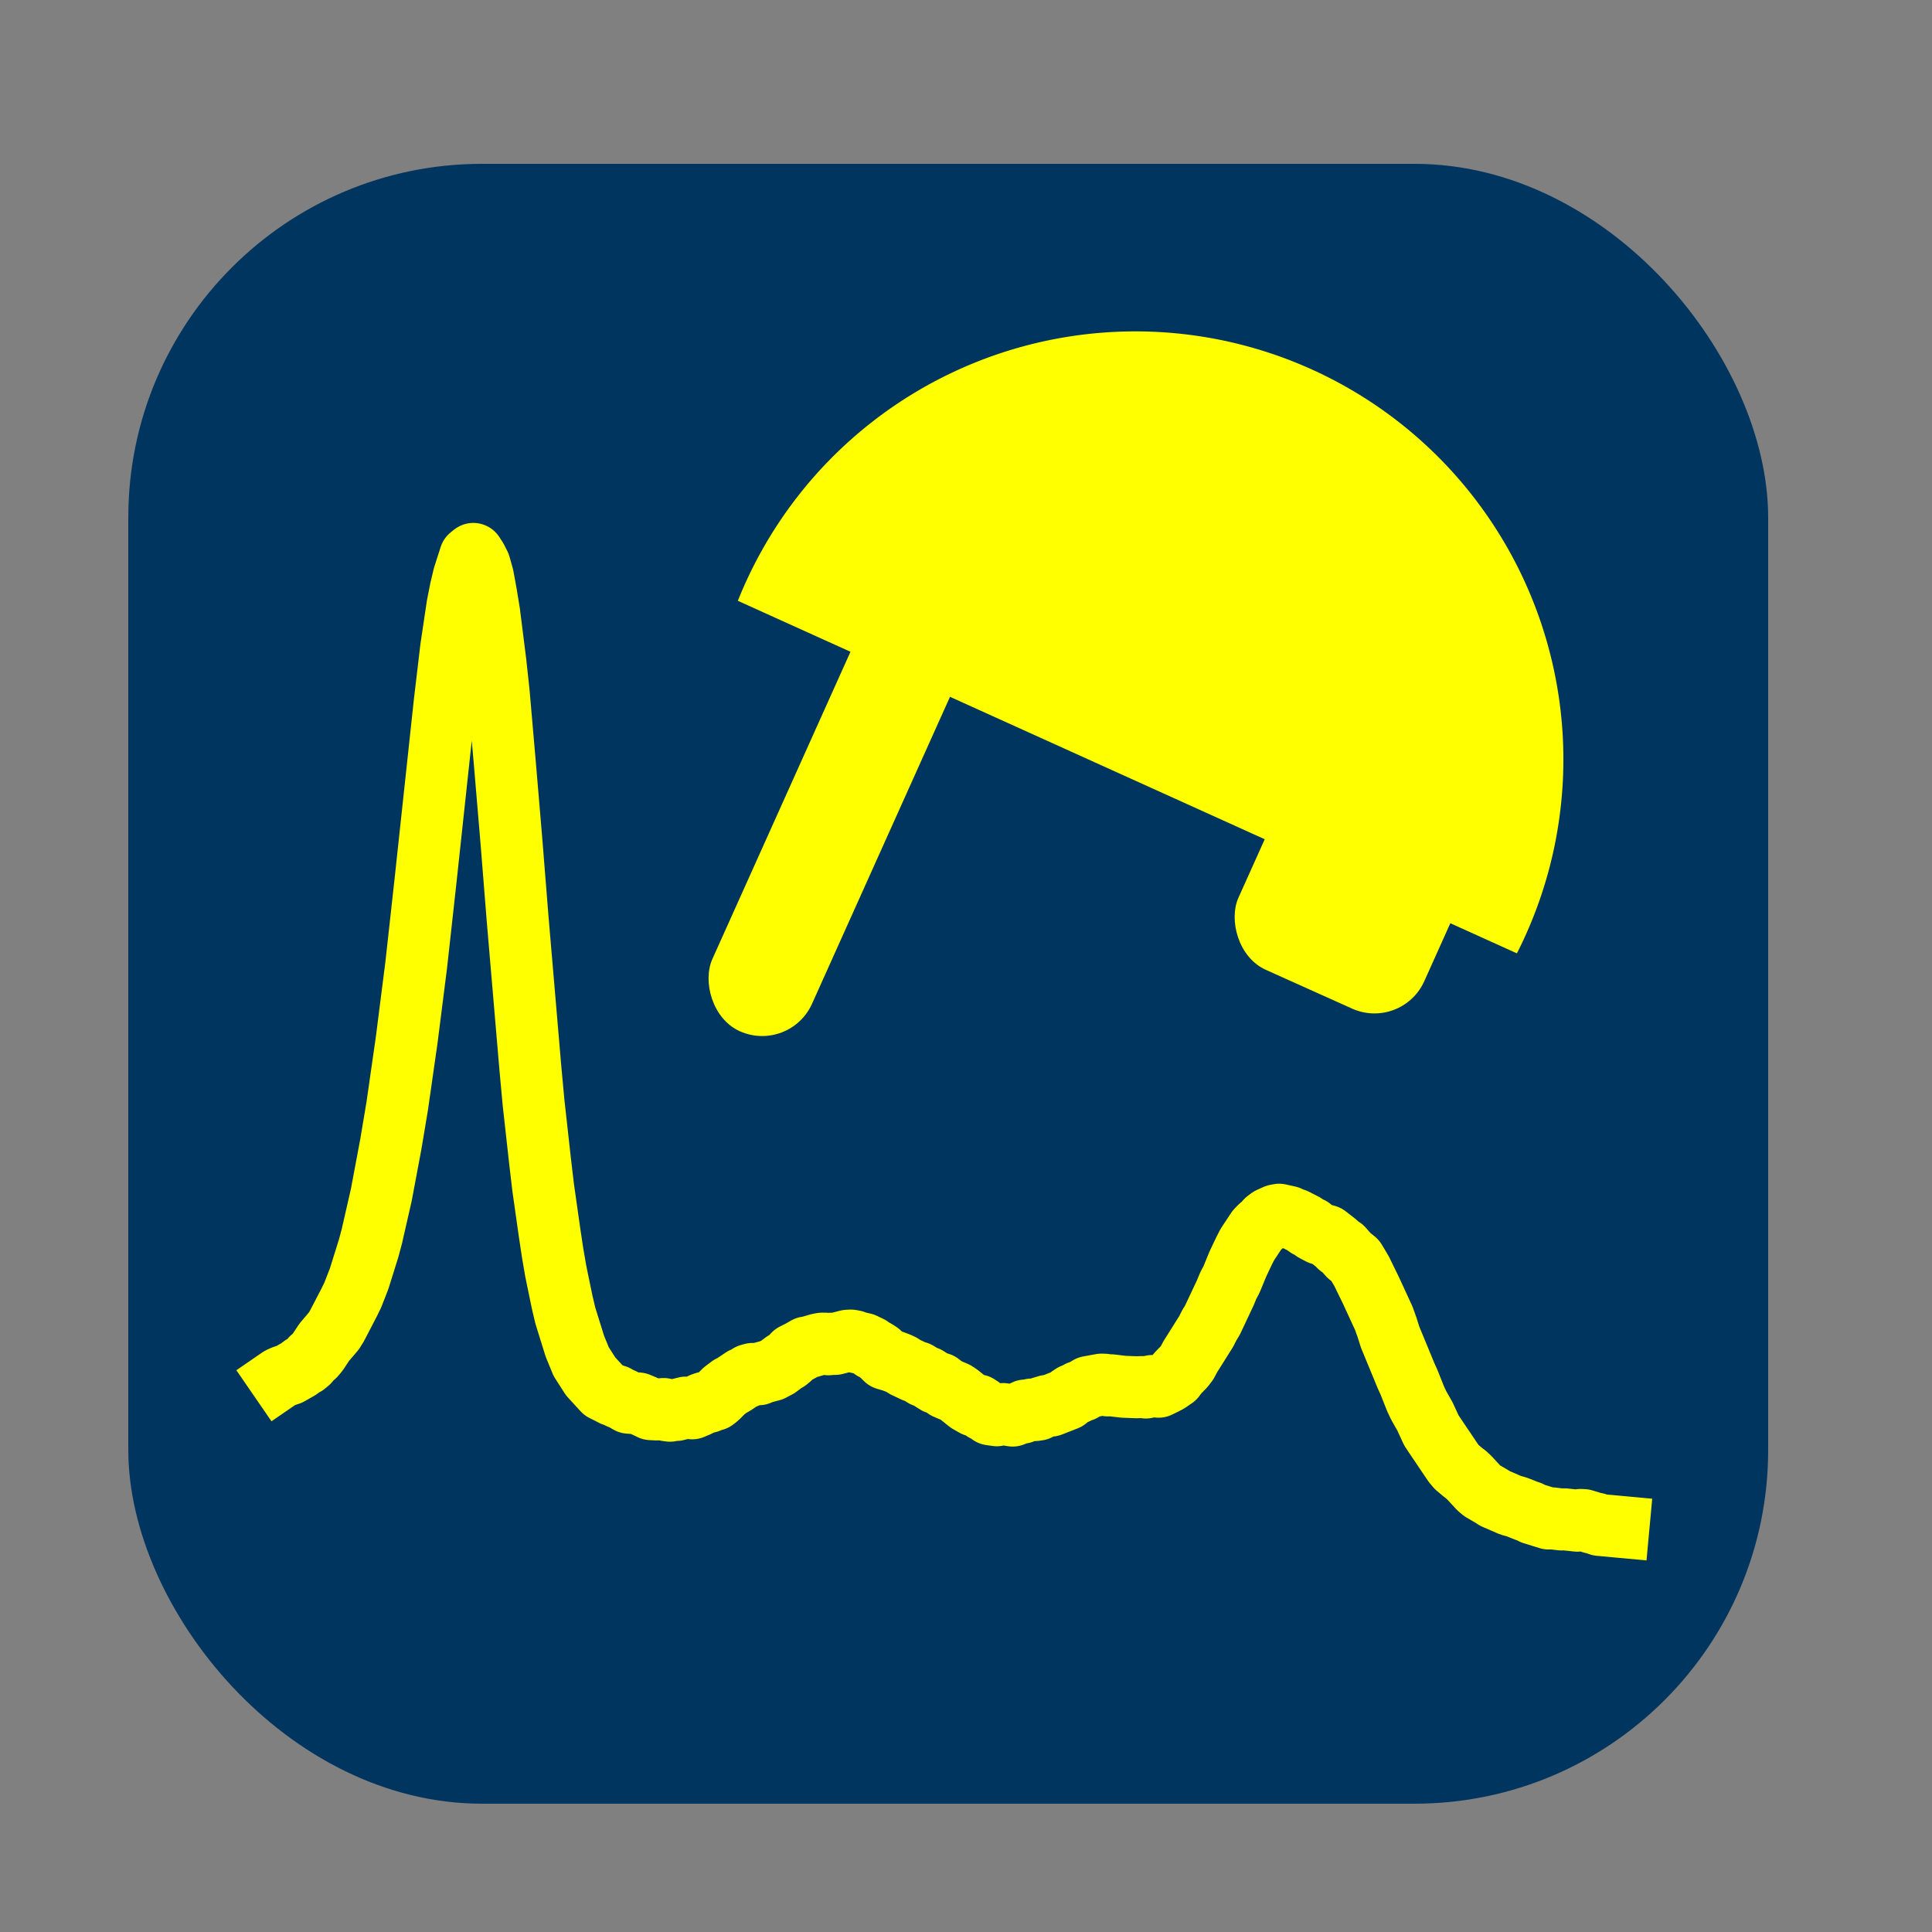 <?xml version="1.0" encoding="UTF-8" standalone="no"?>
<!-- Created with Inkscape (http://www.inkscape.org/) -->

<svg
   xmlns:dc="http://purl.org/dc/elements/1.1/"
   xmlns:cc="http://creativecommons.org/ns#"
   xmlns:rdf="http://www.w3.org/1999/02/22-rdf-syntax-ns#"
   xmlns:svg="http://www.w3.org/2000/svg"
   xmlns="http://www.w3.org/2000/svg"
   xmlns:sodipodi="http://sodipodi.sourceforge.net/DTD/sodipodi-0.dtd"
   xmlns:inkscape="http://www.inkscape.org/namespaces/inkscape"
   width="165mm"
   height="165mm"
   viewBox="0 0 623.622 623.622"
   id="svg2"
   version="1.1"
   inkscape:version="0.92.3 (2405546, 2018-03-11)"
   sodipodi:docname="xpl.svg">
  <rect x="0" y="0" width="623.622" height="623.622" fill="#808080" stroke="none"/>
  <defs
     id="defs4">
    <marker
       inkscape:stockid="Arrow2Lend"
       orient="auto"
       refY="0.0"
       refX="0.0"
       id="Arrow2Lend"
       style="overflow:visible;"
       inkscape:isstock="true">
      <path
         id="path862"
         style="fill-rule:evenodd;stroke-width:0.625;stroke-linejoin:round;"
         d="M 8.719,4.034 L -2.207,0.016 L 8.719,-4.002 C 6.973,-1.63 6.983,1.616 8.719,4.034 z "
         transform="scale(1.1) rotate(180) translate(1,0)" />
    </marker>
    <marker
       inkscape:stockid="Arrow2Lstart"
       orient="auto"
       refY="0.0"
       refX="0.0"
       id="Arrow2Lstart"
       style="overflow:visible"
       inkscape:isstock="true">
      <path
         id="path859"
         style="fill-rule:evenodd;stroke-width:0.625;stroke-linejoin:round"
         d="M 8.719,4.034 L -2.207,0.016 L 8.719,-4.002 C 6.973,-1.63 6.983,1.616 8.719,4.034 z "
         transform="scale(1.1) translate(1,0)" />
    </marker>
  </defs>
  <sodipodi:namedview
     id="base"
     pagecolor="#ffffff"
     bordercolor="#666666"
     borderopacity="1.0"
     inkscape:pageopacity="0.0"
     inkscape:pageshadow="2"
     inkscape:zoom="1.4"
     inkscape:cx="258.91831"
     inkscape:cy="354.63095"
     inkscape:document-units="px"
     inkscape:current-layer="layer1"
     showgrid="false"
     fit-margin-top="10"
     fit-margin-right="20"
     fit-margin-bottom="10"
     fit-margin-left="20"
     inkscape:window-width="1850"
     inkscape:window-height="1016"
     inkscape:window-x="1750"
     inkscape:window-y="27"
     inkscape:window-maximized="1" />
  <g
     inkscape:label="Ebene 1"
     inkscape:groupmode="layer"
     id="layer1"
     transform="translate(-11.145,-174.004)">
    <rect
       style="opacity:1;fill:#00355f;fill-opacity:1;stroke:none;stroke-width:3;stroke-linecap:round;stroke-linejoin:round;stroke-miterlimit:4;stroke-dasharray:none;stroke-dashoffset:0;stroke-opacity:1"
       id="rect828"
       width="529.32"
       height="529.32"
       x="52.561"
       y="226.89"
       ry="114.147" />
    <path
       d="m 101.35,618.87 0.122,-0.084 1.024,-0.482 2.046,-0.689 3.072,-1.755 1.024,-0.825 1.024,-0.506 1.024,-0.84 1.024,-1.215 1.024,-0.874 1.024,-1.234 2.048,-3.11 3.07,-3.594 1.024,-1.654 4.096,-7.894 1.024,-2.121 2.048,-5.252 3.072,-9.828 1.024,-3.818 3.07,-13.455 3.072,-16.377 2.048,-12.221 3.072,-21.435 3.072,-24.194 3.07,-27.805 6.144,-57.092 2.048,-17.307 2.048,-13.735 1.024,-5.19 1.024,-4.3 2.046,-6.37 1.024,-0.82 1.024,1.576 1.024,2.035 1.024,3.618 1.024,5.545 1.024,6.279 2.048,16.304 1.024,9.525 2.048,23.563 2.048,24.256 2.046,25.583 4.096,47.968 1.024,11.058 2.048,18.425 1.024,8.719 2.048,14.428 1.024,6.805 1.024,5.952 2.046,9.88 1.024,4.346 3.072,9.871 2.048,5.005 2.048,3.187 1.024,1.591 4.096,4.47 2.046,1.008 1.024,0.56 1.024,0.194 1.024,0.674 1.024,0.362 2.048,1.197 2.048,0.153 1.024,0.088 2.048,0.868 2.048,0.982 2.046,0.097 2.048,-0.159 1.024,0.424 1.024,0.136 1.024,-0.237 1.024,-0.013 3.072,-0.773 2.048,0.248 2.048,-0.87 1.022,-0.588 1.024,-0.37 1.024,-0.183 1.024,-0.482 1.024,-0.241 1.024,-0.79 2.048,-2.069 2.048,-1.544 1.024,-0.506 3.072,-2.069 1.022,-0.297 1.024,-0.812 1.024,-0.284 2.048,0.101 1.024,-0.457 3.072,-0.82 2.048,-1.081 2.048,-1.538 1.024,-0.594 1.022,-0.853 1.024,-1.109 2.048,-1.027 2.048,-1.171 1.024,-0.164 3.072,-0.907 1.024,-0.164 1.024,0.009 1.024,0.213 1.024,-0.209 1.024,0.088 4.094,-1.038 1.024,-0.058 1.024,0.19 1.024,0.398 2.048,0.459 2.048,0.98 1.024,0.756 1.024,0.502 1.024,0.689 2.046,1.998 2.048,0.603 2.048,0.76 1.024,0.482 1.024,0.685 3.072,1.458 1.024,0.278 2.048,1.283 1.024,0.314 3.07,1.938 1.024,0.073 2.048,1.572 3.072,1.301 1.024,0.67 3.072,2.47 2.046,1.171 1.024,-0.116 1.024,0.665 1.024,0.984 1.024,0.469 1.024,0.795 2.048,0.299 2.048,-0.405 3.072,0.506 2.048,-0.805 1.022,-0.125 1.024,-0.715 1.024,-0.047 1.024,-0.276 1.024,0.189 1.024,-0.14 1.024,-0.622 2.048,-0.614 1.024,-0.052 5.118,-2.011 1.024,-0.872 1.024,-0.676 1.024,-0.396 1.024,-0.584 1.024,-0.297 2.048,-1.21 4.096,-0.749 1.024,0.03 1.024,0.23 1.024,-0.047 4.094,0.487 4.096,0.155 2.048,-0.067 1.024,0.153 2.048,-0.491 2.046,0.235 2.048,-0.997 1.024,-0.536 2.048,-1.398 1.024,-1.385 2.048,-2.097 1.024,-1.335 1.024,-1.929 5.118,-8.136 1.024,-2.016 1.024,-1.693 2.048,-4.35 2.048,-4.346 1.024,-2.468 1.024,-1.929 2.048,-4.985 2.048,-4.322 1.022,-1.988 3.072,-4.647 1.024,-1.077 1.024,-0.833 1.024,-1.159 1.024,-0.771 2.048,-0.935 1.024,-0.202 3.072,0.678 1.024,0.575 1.022,0.256 3.072,1.576 1.024,0.801 1.024,0.37 1.024,0.891 2.048,1.081 2.048,0.573 3.072,2.392 1.022,1.031 1.024,0.584 2.048,2.33 2.048,1.658 2.048,3.443 3.072,6.303 4.096,8.894 1.022,2.845 1.024,3.245 5.12,12.404 1.024,2.27 2.048,5.166 1.024,2.184 2.048,3.607 2.046,4.455 2.048,3.062 5.12,7.591 1.024,1.202 2.048,1.727 1.024,0.78 1.024,0.965 3.07,3.327 1.024,0.851 3.072,1.787 1.024,0.676 5.12,2.214 2.048,0.577 3.07,1.225 1.024,0.33 1.024,0.564 5.12,1.585 1.024,-0.067 3.072,0.377 1.024,-0.05 4.094,0.444 1.024,-0.25 1.024,0.052 3.072,0.941 1.024,0.202 1.024,0.424 6.142,0.569 v 0"
       style="fill:none;stroke:#ffff00;stroke-width:20;stroke-linecap:square;stroke-linejoin:round;stroke-miterlimit:10;stroke-dasharray:none;stroke-opacity:1"
       id="path40"
       inkscape:connector-curvature="0" />
    <g
       id="g1134"
       transform="matrix(1.217,0.547,-0.547,1.217,132.966,-265.305)"
       style="stroke-width:0.749">
      <path
         transform="rotate(-177.253)"
         d="m -292.815,-383.538 a 103.541,103.541 0 0 1 -46.016,95.76 103.541,103.541 0 0 1 -106.132,4.82 103.541,103.541 0 0 1 -54.507,-91.194"
         sodipodi:open="true"
         sodipodi:end="3.1415927"
         sodipodi:start="6.1924106"
         sodipodi:ry="103.54063"
         sodipodi:rx="103.54063"
         sodipodi:cy="-374.15158"
         sodipodi:cx="-395.92972"
         sodipodi:type="arc"
         id="path1125"
         style="opacity:1;fill:#ffff00;fill-opacity:1;stroke:none;stroke-width:0.749;stroke-linecap:round;stroke-linejoin:round;stroke-miterlimit:4;stroke-dasharray:none;stroke-dashoffset:0;stroke-opacity:1" />
      <rect
         ry="13.214"
         y="374.769"
         x="304.002"
         height="117.143"
         width="26.429"
         id="rect1127"
         style="opacity:1;fill:#ffff00;fill-opacity:1;stroke:none;stroke-width:0.749;stroke-linecap:round;stroke-linejoin:round;stroke-miterlimit:4;stroke-dasharray:none;stroke-dashoffset:0;stroke-opacity:1" />
      <rect
         ry="13.214"
         y="372.626"
         x="414.002"
         height="53.571"
         width="49.286"
         id="rect1129"
         style="opacity:1;fill:#ffff00;fill-opacity:1;stroke:none;stroke-width:0.749;stroke-linecap:round;stroke-linejoin:round;stroke-miterlimit:4;stroke-dasharray:none;stroke-dashoffset:0;stroke-opacity:1" />
    </g>
  </g>
</svg>
